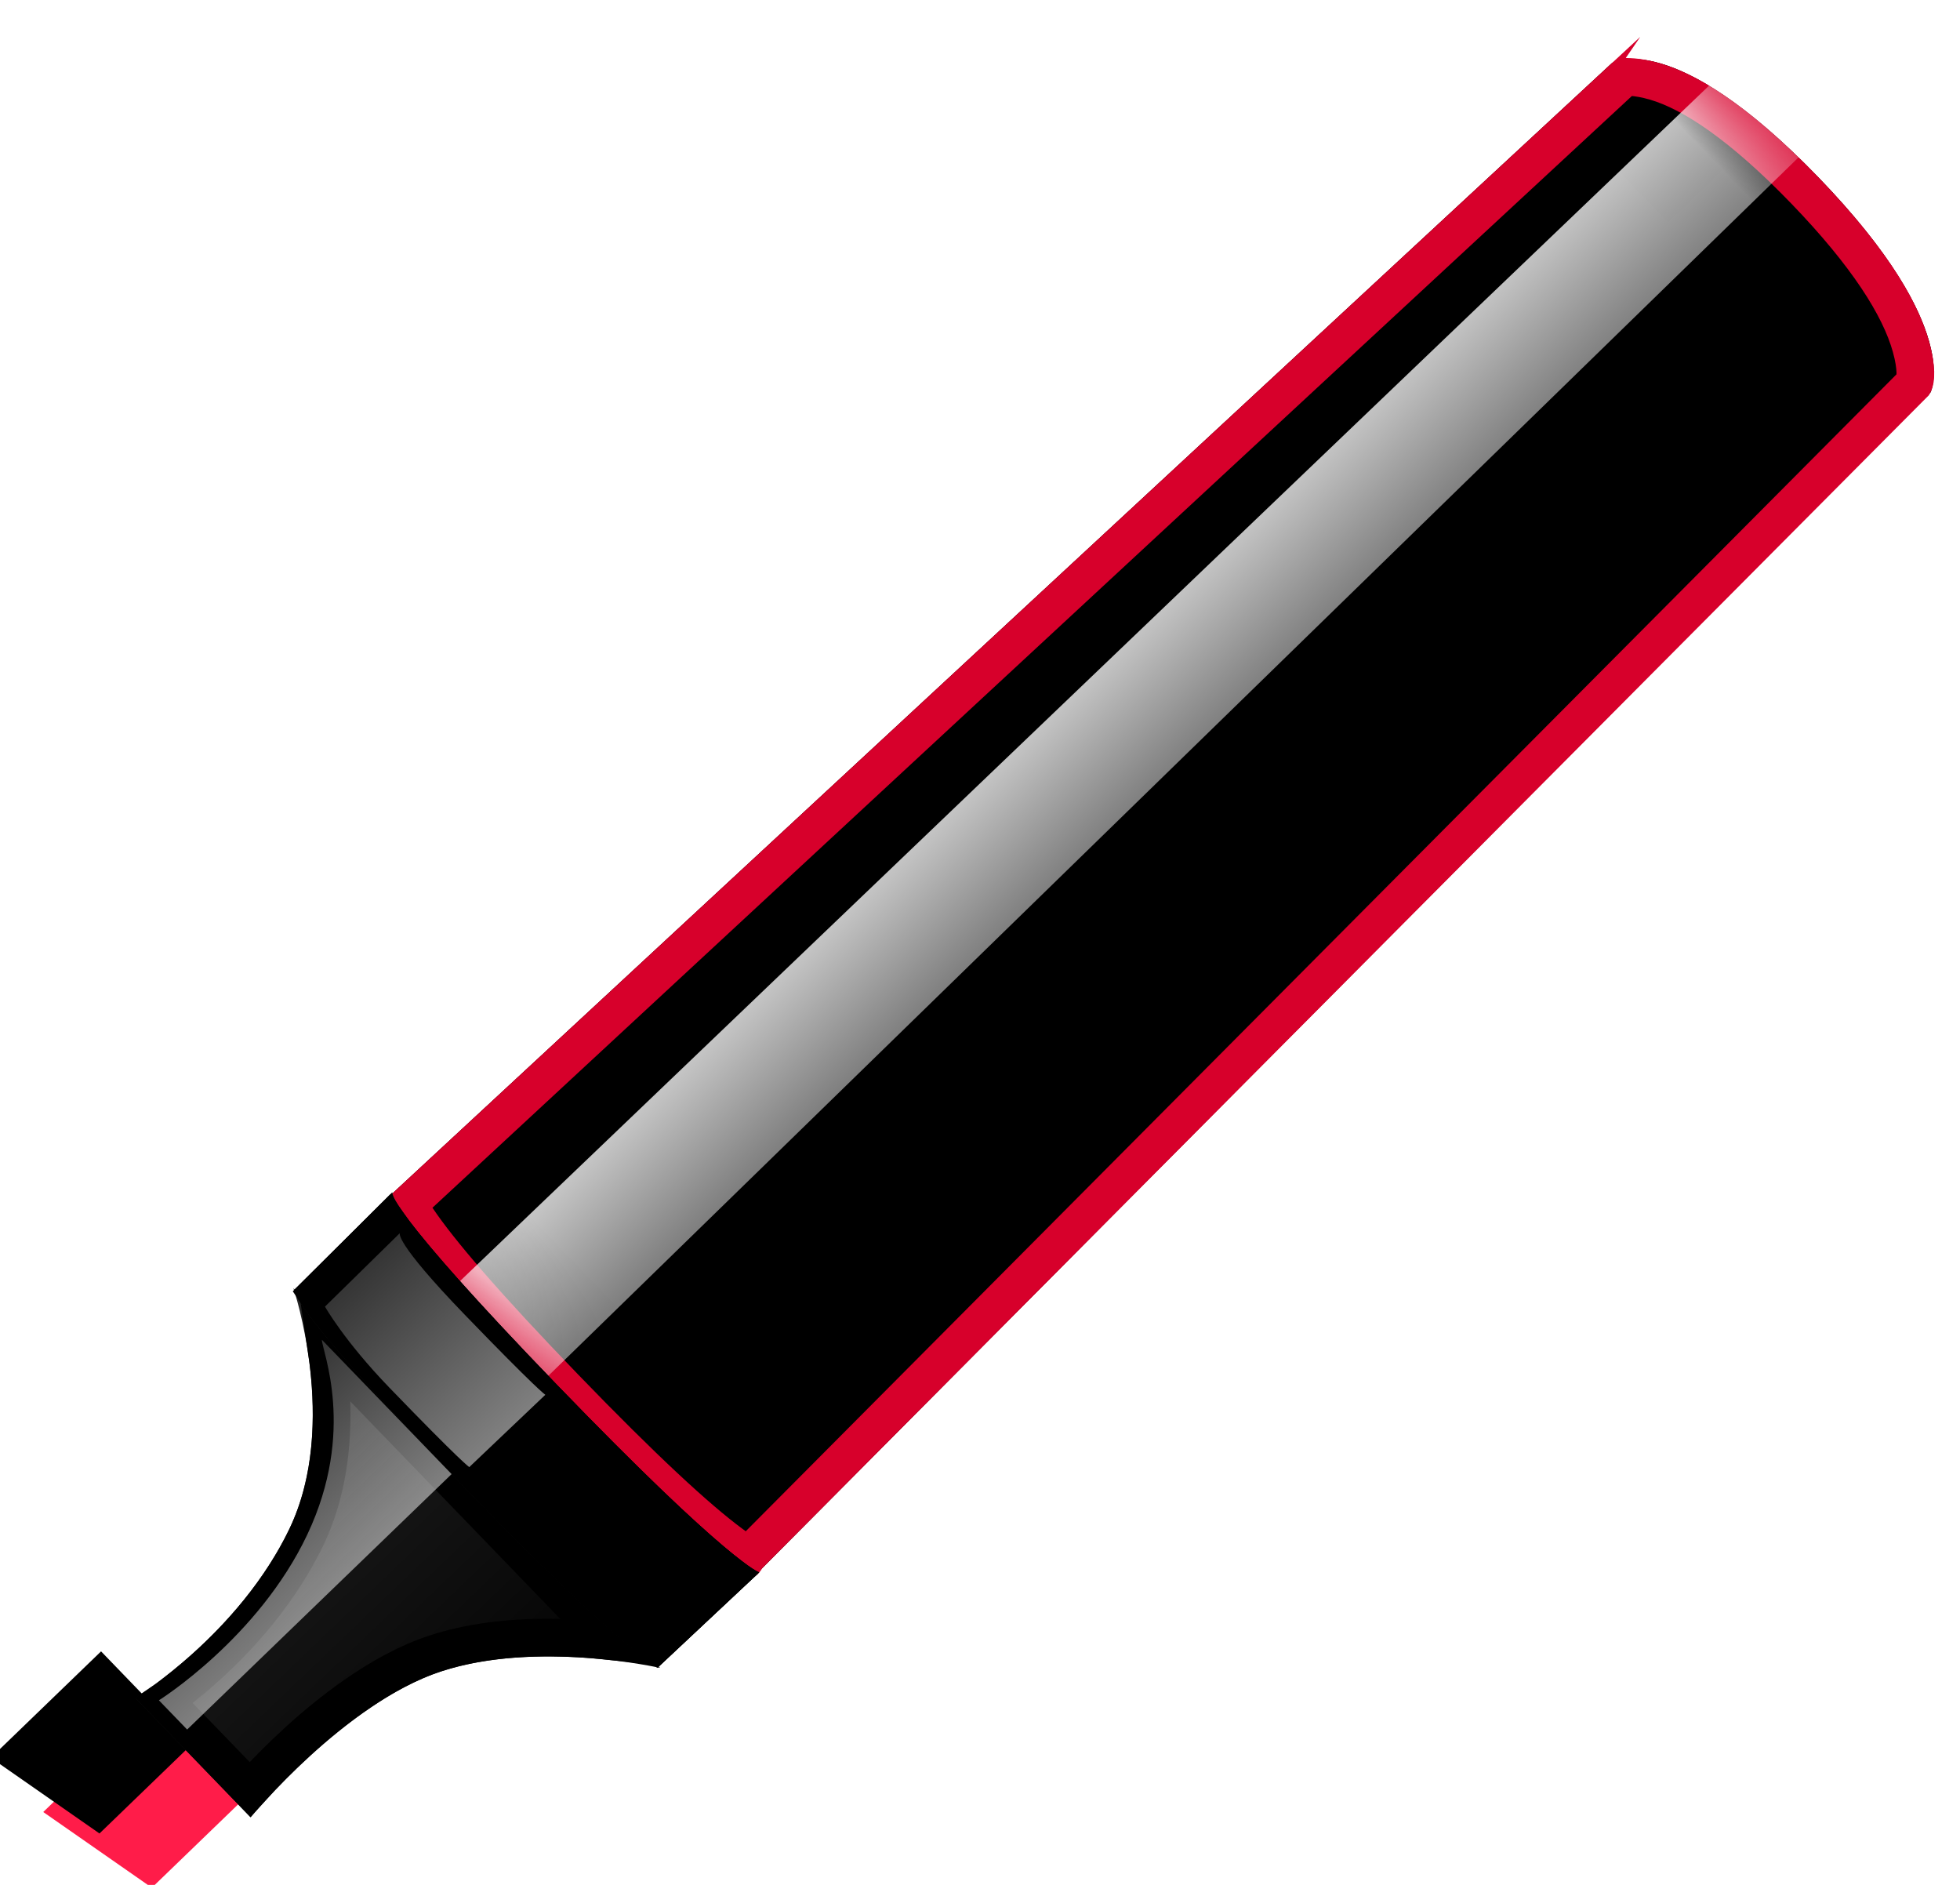 <?xml version="1.0" encoding="UTF-8"?>
<svg width="26px" height="25px" viewBox="0 0 26 25" version="1.1" xmlns="http://www.w3.org/2000/svg" xmlns:xlink="http://www.w3.org/1999/xlink">
    <!-- Generator: Sketch 46.1 (44463) - http://www.bohemiancoding.com/sketch -->
    <title>胭脂红</title>
    <desc>Created with Sketch.</desc>
    <defs>
        <polygon id="path-1" points="1.70530257e-13 3.692 0.339 5.415 2.032 5.415 2.032 3.692"></polygon>
        <filter x="-24.6%" y="-29.0%" width="149.2%" height="158.0%" filterUnits="objectBoundingBox" id="filter-2">
            <feGaussianBlur stdDeviation="0.5" in="SourceAlpha" result="shadowBlurInner1"></feGaussianBlur>
            <feOffset dx="0" dy="0" in="shadowBlurInner1" result="shadowOffsetInner1"></feOffset>
            <feComposite in="shadowOffsetInner1" in2="SourceAlpha" operator="arithmetic" k2="-1" k3="1" result="shadowInnerInner1"></feComposite>
            <feColorMatrix values="0 0 0 0 0.846   0 0 0 0 0.296   0 0 0 0 0.003  0 0 0 0.5 0" type="matrix" in="shadowInnerInner1" result="shadowMatrixInner1"></feColorMatrix>
            <feOffset dx="0" dy="-1" in="SourceAlpha" result="shadowOffsetInner2"></feOffset>
            <feComposite in="shadowOffsetInner2" in2="SourceAlpha" operator="arithmetic" k2="-1" k3="1" result="shadowInnerInner2"></feComposite>
            <feColorMatrix values="0 0 0 0 0.843   0 0 0 0 0   0 0 0 0 0.169  0 0 0 1 0" type="matrix" in="shadowInnerInner2" result="shadowMatrixInner2"></feColorMatrix>
            <feMerge>
                <feMergeNode in="shadowMatrixInner1"></feMergeNode>
                <feMergeNode in="shadowMatrixInner2"></feMergeNode>
            </feMerge>
        </filter>
        <linearGradient x1="50.602%" y1="0%" x2="50%" y2="100%" id="linearGradient-3">
            <stop stop-color="#242424" offset="0%"></stop>
            <stop stop-color="#000000" offset="100%"></stop>
        </linearGradient>
        <path d="M1.93,5.654 C1.93,5.654 3.879,5.43 5.089,6.015 C6.298,6.6 7.213,8 7.213,8 L7.213,1 C7.213,1 6.4,2.723 4.957,3.259 C3.513,3.796 1.93,3.454 1.93,3.454 L1.93,5.654 Z" id="path-4"></path>
        <path d="M1.42108547e-14,3.446 C1.42108547e-14,6.892 0.305,6.994 0.305,6.994 L22.451,6.539 C22.451,6.539 23.365,6.241 23.365,3.454 C23.365,0.666 22.451,0.461 22.451,0.461 L0.305,0.006 C0.305,0.006 1.42108547e-14,-9.30887312e-14 1.42108547e-14,3.446 Z" id="path-5"></path>
        <filter x="-2.1%" y="-7.2%" width="104.3%" height="114.3%" filterUnits="objectBoundingBox" id="filter-7">
            <feGaussianBlur stdDeviation="0.5" in="SourceAlpha" result="shadowBlurInner1"></feGaussianBlur>
            <feOffset dx="0" dy="0" in="shadowBlurInner1" result="shadowOffsetInner1"></feOffset>
            <feComposite in="shadowOffsetInner1" in2="SourceAlpha" operator="arithmetic" k2="-1" k3="1" result="shadowInnerInner1"></feComposite>
            <feColorMatrix values="0 0 0 0 1   0 0 0 0 0.11   0 0 0 0 0.286  0 0 0 1 0" type="matrix" in="shadowInnerInner1"></feColorMatrix>
        </filter>
        <linearGradient x1="50%" y1="0%" x2="50%" y2="100%" id="linearGradient-8">
            <stop stop-color="#FFFFFF" stop-opacity="0.776" offset="0%"></stop>
            <stop stop-color="#FFFFFF" stop-opacity="0.493" offset="100%"></stop>
        </linearGradient>
        <linearGradient x1="50.602%" y1="0%" x2="50%" y2="100%" id="linearGradient-9">
            <stop stop-color="#282828" offset="0%"></stop>
            <stop stop-color="#000000" offset="100%"></stop>
        </linearGradient>
        <path d="M7.213,7.976 L9.041,8.003 C9.041,8.003 8.838,7.675 8.838,4.349 C8.838,1.024 9.041,0.997 9.041,0.997 L7.213,1.024 C7.213,1.024 7.01,1 7.01,4.338 C7.01,7.677 7.213,7.976 7.213,7.976 Z" id="path-10"></path>
        <filter x="0.0%" y="0.0%" width="100.0%" height="100.0%" filterUnits="objectBoundingBox" id="filter-11">
            <feOffset dx="0" dy="0" in="SourceAlpha" result="shadowOffsetInner1"></feOffset>
            <feComposite in="shadowOffsetInner1" in2="SourceAlpha" operator="arithmetic" k2="-1" k3="1" result="shadowInnerInner1"></feComposite>
            <feColorMatrix values="0 0 0 0 0   0 0 0 0 0   0 0 0 0 0  0 0 0 1 0" type="matrix" in="shadowInnerInner1"></feColorMatrix>
        </filter>
        <linearGradient x1="50.602%" y1="0%" x2="50%" y2="100%" id="linearGradient-12">
            <stop stop-color="#FCFCFC" stop-opacity="0.21" offset="0%"></stop>
            <stop stop-color="#FFFFFF" stop-opacity="0.5" offset="100%"></stop>
        </linearGradient>
    </defs>
    <g id="Page-1" stroke="none" stroke-width="1" fill="none" fill-rule="evenodd">
        <g id="画笔" transform="translate(-116, -2)">
            <g id="胭脂红" transform="translate(129.004, 15.153) rotate(-44) translate(-129.004, -15.153) translate(112.504, 10.653)">
                <g id="Rectangle-57">
                    <use fill="#FF1C49" fill-rule="evenodd" xlink:href="#path-1"></use>
                    <use fill="black" fill-opacity="1" filter="url(#filter-2)" xlink:href="#path-1"></use>
                </g>
                <g id="Rectangle-58">
                    <use fill="url(#linearGradient-3)" fill-rule="evenodd" xlink:href="#path-4"></use>
                    <path stroke="#000000" stroke-width="0.5" d="M2.18,5.382 C2.771,5.343 3.41,5.353 4.017,5.447 C4.465,5.516 4.863,5.628 5.198,5.79 C5.629,5.998 6.047,6.312 6.448,6.702 C6.631,6.881 6.803,7.068 6.963,7.258 L6.963,1.894 C6.846,2.058 6.72,2.219 6.583,2.374 C6.128,2.89 5.616,3.281 5.044,3.494 C4.922,3.539 4.798,3.579 4.671,3.614 C3.866,3.836 3.018,3.855 2.234,3.755 C2.215,3.753 2.197,3.751 2.18,3.748 L2.18,5.382 Z"></path>
                </g>
                <g id="Rectangle-59-+-Rectangle-58" transform="translate(8.635, 1)">
                    <mask id="mask-6" fill="white">
                        <use xlink:href="#path-5"></use>
                    </mask>
                    <g id="Rectangle-59">
                        <use fill="#FF1C49" fill-rule="evenodd" xlink:href="#path-5"></use>
                        <use fill="black" fill-opacity="1" filter="url(#filter-7)" xlink:href="#path-5"></use>
                        <path stroke="#D7002B" stroke-width="0.5" d="M0.447,0.259 C0.432,0.311 0.415,0.383 0.399,0.478 C0.306,0.997 0.25,1.952 0.25,3.446 C0.25,4.941 0.306,5.917 0.399,6.471 C0.441,6.724 0.469,6.785 0.3,6.744 L22.373,6.301 C22.427,6.284 22.547,6.183 22.688,5.923 C22.952,5.435 23.115,4.635 23.115,3.454 C23.115,2.274 22.952,1.493 22.691,1.036 C22.555,0.798 22.442,0.716 22.446,0.711 L0.447,0.259 Z"></path>
                    </g>
                    <polygon id="Rectangle-58" fill="url(#linearGradient-8)" mask="url(#mask-6)" points="-0.353 3.187 23.365 3.08 23.365 1.572 -0.353 1.464"></polygon>
                </g>
                <g id="Rectangle-58">
                    <use fill="url(#linearGradient-9)" fill-rule="evenodd" xlink:href="#path-10"></use>
                    <use fill="black" fill-opacity="1" filter="url(#filter-11)" xlink:href="#path-10"></use>
                    <path stroke="#000000" stroke-width="0.5" d="M7.199,1.273 L7.193,1.273 L7.198,1.273 C7.198,1.273 7.199,1.273 7.199,1.273 Z M7.388,1.27 C7.379,1.319 7.369,1.382 7.359,1.46 C7.297,1.962 7.26,2.887 7.26,4.338 C7.26,5.791 7.297,6.778 7.36,7.384 C7.376,7.543 7.392,7.656 7.403,7.729 L8.727,7.749 C8.715,7.665 8.703,7.565 8.691,7.449 C8.626,6.817 8.588,5.812 8.588,4.349 C8.588,2.885 8.627,1.936 8.691,1.396 C8.698,1.344 8.704,1.296 8.711,1.251 L7.388,1.27 Z"></path>
                </g>
                <path d="M7.243,4.327 L8.635,4.338 C8.635,4.338 8.604,4.203 8.604,2.835 C8.604,1.466 8.737,1.455 8.737,1.455 L7.345,1.466 C7.345,1.466 7.213,1.969 7.213,2.83 C7.213,4.204 7.243,4.327 7.243,4.327 Z" id="Rectangle-59" fill="url(#linearGradient-12)"></path>
                <path d="M2.133,4.231 L7.01,4.231 L7.01,1.754 C6.908,1.862 6.502,2.938 5.079,3.477 C3.657,4.015 2.133,3.692 2.133,3.692 L2.133,4.231 Z" id="Path-199" fill="url(#linearGradient-12)"></path>
            </g>
        </g>
    </g>
</svg>